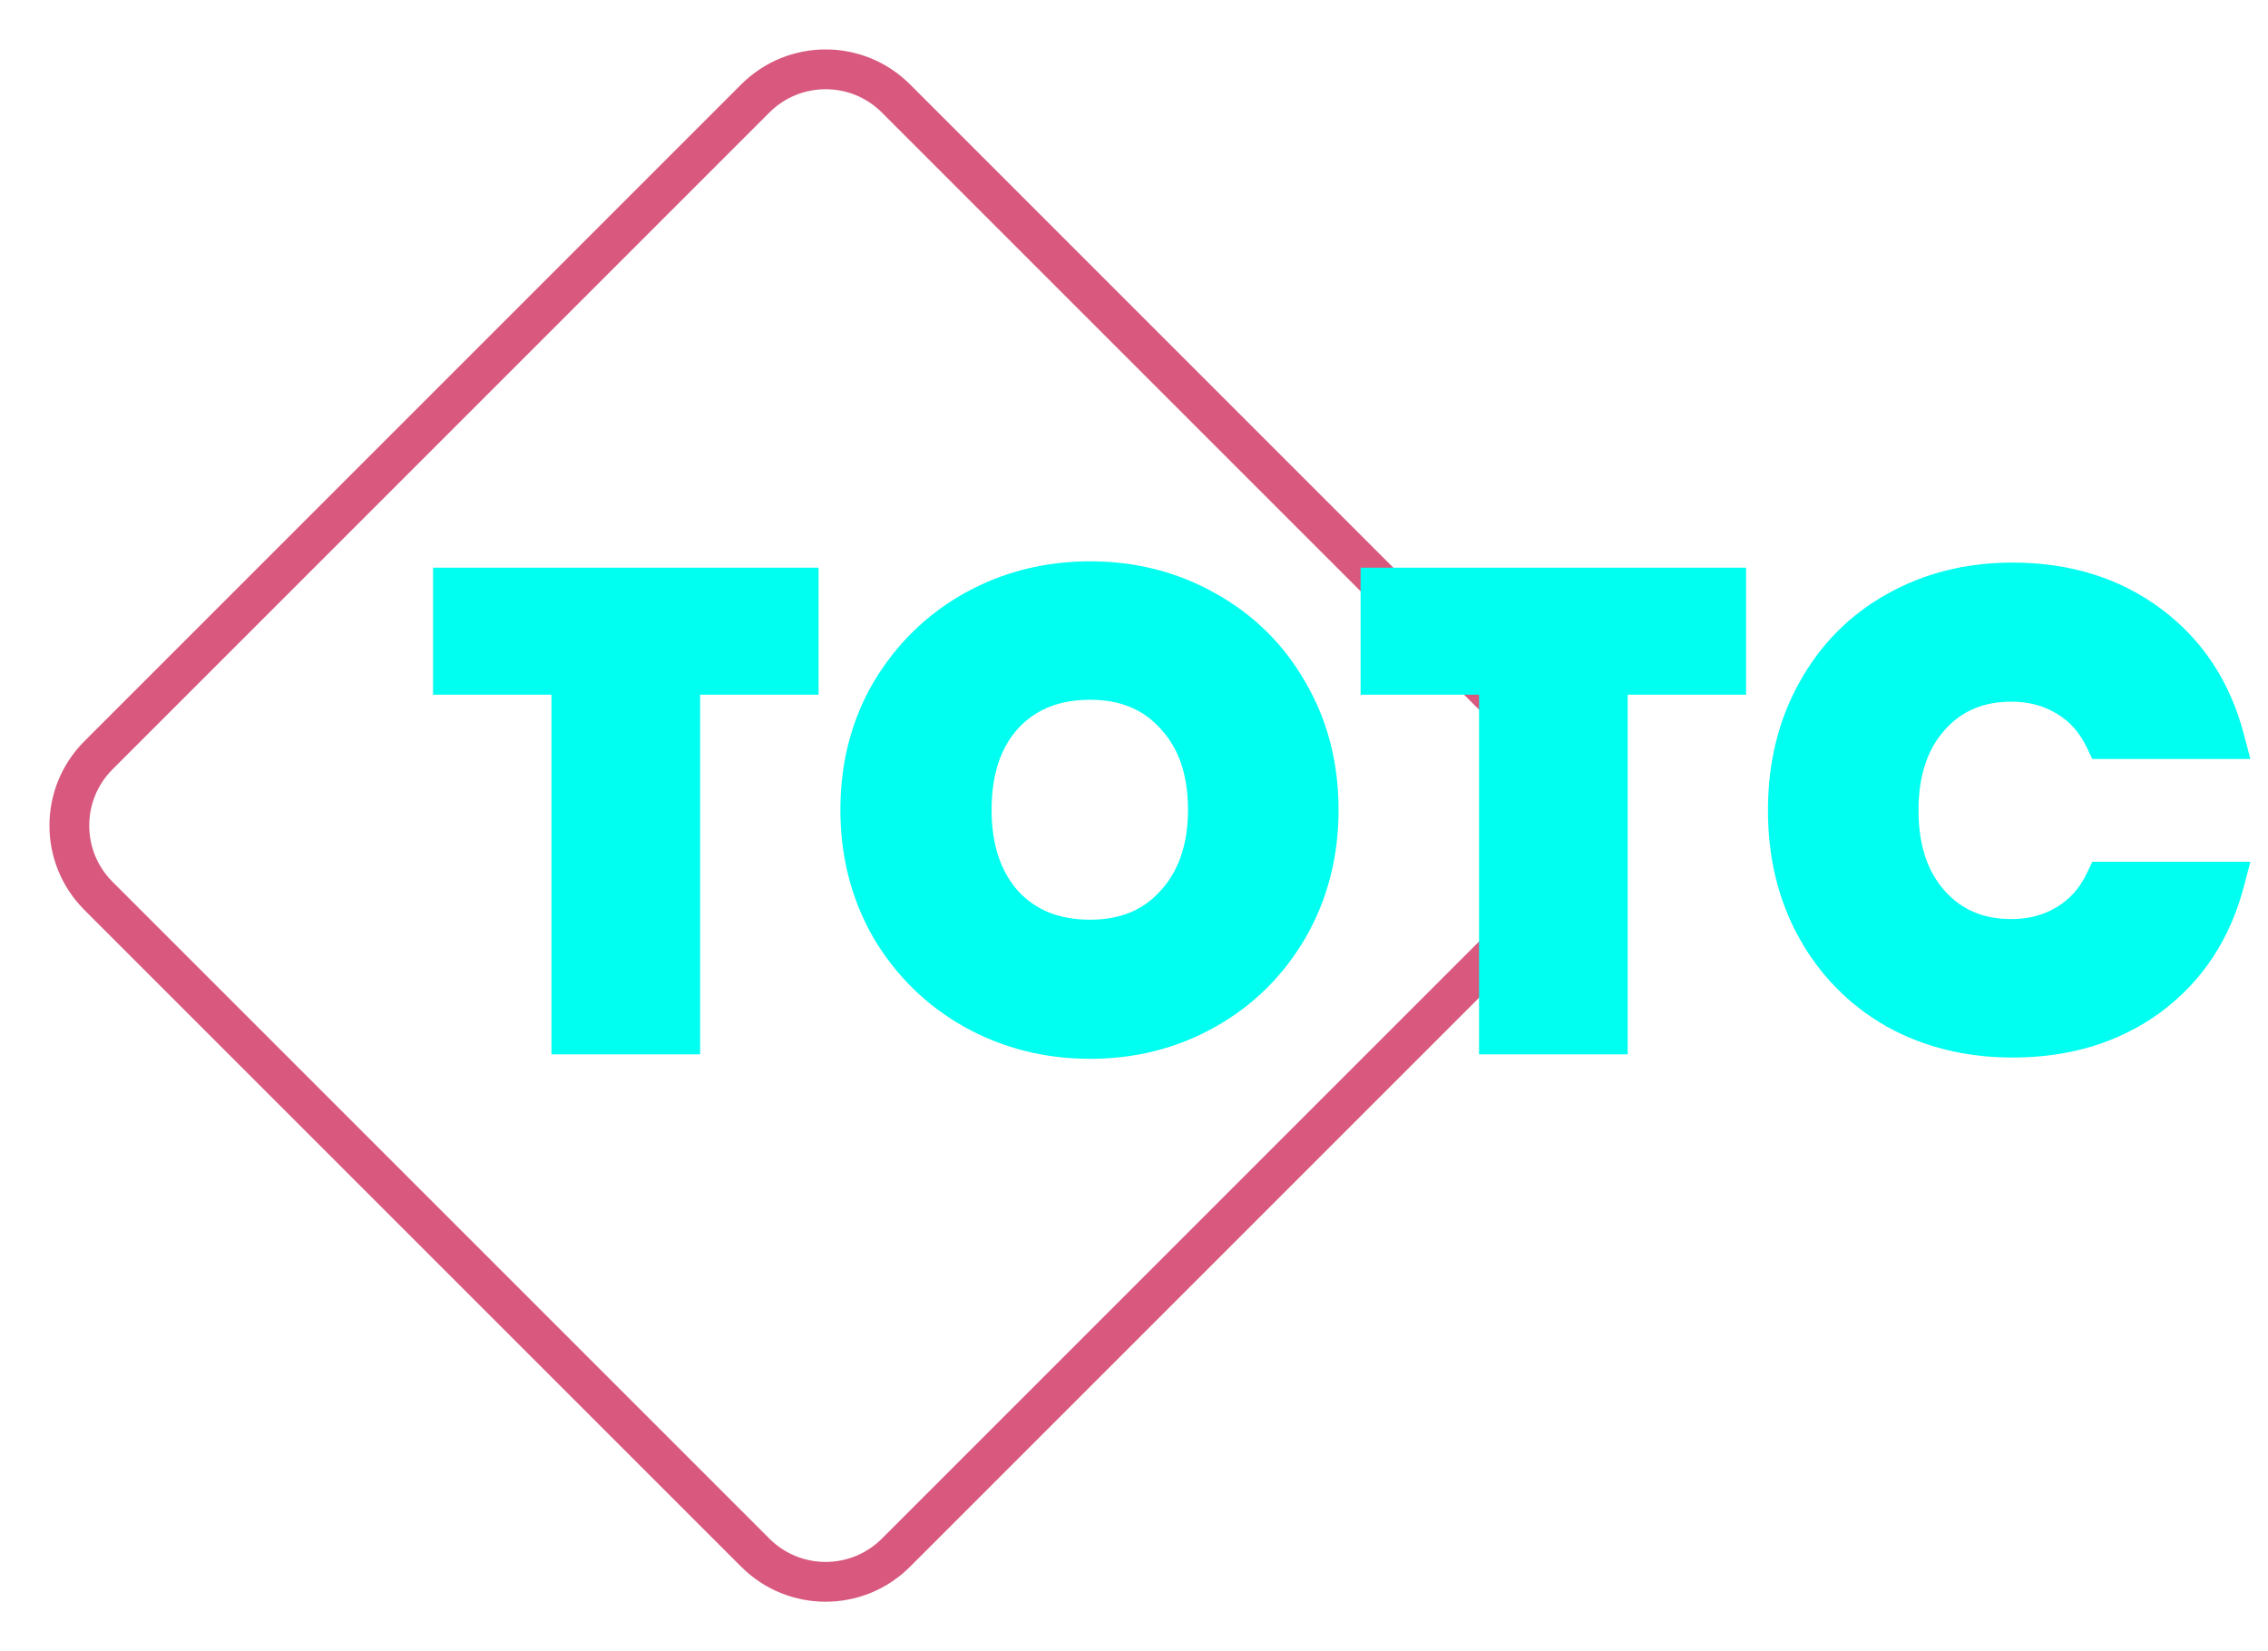 <svg xmlns="http://www.w3.org/2000/svg" version="1.1" xmlns:xlink="http://www.w3.org/1999/xlink" xmlns:svgjs="http://svgjs.com/svgjs" width="114" height="83"><svg width="114" height="83" viewBox="0 0 114 83" fill="none" xmlns="http://www.w3.org/2000/svg">
<g filter="url(#filter0_b_101_2)">
<path d="M45.035 4.95L78.05 37.965C80.003 39.917 80.003 43.083 78.05 45.035L45.035 78.05C43.083 80.003 39.917 80.003 37.965 78.05L4.95 45.035C2.997 43.083 2.997 39.917 4.95 37.965L37.965 4.95C39.917 2.997 43.083 2.997 45.035 4.95Z" stroke="#D8587E" stroke-width="2"></path>
</g>
<path d="M40.144 29.536V33.92H34.192V52H28.72V33.92H22.768V29.536H40.144ZM54.794 52.224C52.682 52.224 50.741 51.733 48.97 50.752C47.221 49.771 45.824 48.405 44.778 46.656C43.754 44.885 43.242 42.901 43.242 40.704C43.242 38.507 43.754 36.533 44.778 34.784C45.824 33.035 47.221 31.669 48.97 30.688C50.741 29.707 52.682 29.216 54.794 29.216C56.906 29.216 58.837 29.707 60.586 30.688C62.357 31.669 63.744 33.035 64.746 34.784C65.77 36.533 66.282 38.507 66.282 40.704C66.282 42.901 65.77 44.885 64.746 46.656C63.722 48.405 62.336 49.771 60.586 50.752C58.837 51.733 56.906 52.224 54.794 52.224ZM54.794 47.232C56.586 47.232 58.016 46.635 59.082 45.44C60.17 44.245 60.714 42.667 60.714 40.704C60.714 38.72 60.17 37.141 59.082 35.968C58.016 34.773 56.586 34.176 54.794 34.176C52.981 34.176 51.53 34.763 50.442 35.936C49.376 37.109 48.842 38.699 48.842 40.704C48.842 42.688 49.376 44.277 50.442 45.472C51.53 46.645 52.981 47.232 54.794 47.232ZM86.766 29.536V33.92H80.814V52H75.343V33.92H69.391V29.536H86.766ZM89.865 40.736C89.865 38.517 90.345 36.544 91.305 34.816C92.265 33.067 93.598 31.712 95.305 30.752C97.033 29.771 98.985 29.28 101.161 29.28C103.827 29.28 106.11 29.984 108.009 31.392C109.907 32.8 111.177 34.72 111.817 37.152H105.801C105.353 36.213 104.713 35.499 103.881 35.008C103.07 34.517 102.142 34.272 101.097 34.272C99.411 34.272 98.046 34.859 97.001 36.032C95.955 37.205 95.433 38.773 95.433 40.736C95.433 42.699 95.955 44.267 97.001 45.44C98.046 46.613 99.411 47.2 101.097 47.2C102.142 47.2 103.07 46.955 103.881 46.464C104.713 45.973 105.353 45.259 105.801 44.32H111.817C111.177 46.752 109.907 48.672 108.009 50.08C106.11 51.467 103.827 52.16 101.161 52.16C98.985 52.16 97.033 51.68 95.305 50.72C93.598 49.739 92.265 48.384 91.305 46.656C90.345 44.928 89.865 42.955 89.865 40.736Z" fill="#00FFF0"></path>
<path d="M40.144 29.536H41.144V28.536H40.144V29.536ZM40.144 33.92V34.92H41.144V33.92H40.144ZM34.192 33.92V32.92H33.192V33.92H34.192ZM34.192 52V53H35.192V52H34.192ZM28.72 52H27.72V53H28.72V52ZM28.72 33.92H29.72V32.92H28.72V33.92ZM22.768 33.92H21.768V34.92H22.768V33.92ZM22.768 29.536V28.536H21.768V29.536H22.768ZM39.144 29.536V33.92H41.144V29.536H39.144ZM40.144 32.92H34.192V34.92H40.144V32.92ZM33.192 33.92V52H35.192V33.92H33.192ZM34.192 51H28.72V53H34.192V51ZM29.72 52V33.92H27.72V52H29.72ZM28.72 32.92H22.768V34.92H28.72V32.92ZM23.768 33.92V29.536H21.768V33.92H23.768ZM22.768 30.536H40.144V28.536H22.768V30.536ZM48.97 50.752L48.481 51.624L48.486 51.627L48.97 50.752ZM44.778 46.656L43.913 47.157L43.916 47.163L43.92 47.169L44.778 46.656ZM44.778 34.784L43.92 34.271L43.915 34.279L44.778 34.784ZM48.97 30.688L48.486 29.813L48.481 29.816L48.97 30.688ZM60.586 30.688L60.097 31.56L60.102 31.563L60.586 30.688ZM64.746 34.784L63.879 35.281L63.883 35.289L64.746 34.784ZM64.746 46.656L65.609 47.161L65.612 47.157L64.746 46.656ZM60.586 50.752L61.075 51.624L61.075 51.624L60.586 50.752ZM59.082 45.44L58.343 44.767L58.336 44.774L59.082 45.44ZM59.082 35.968L58.336 36.634L58.343 36.641L58.349 36.648L59.082 35.968ZM50.442 35.936L49.709 35.256L49.702 35.263L50.442 35.936ZM50.442 45.472L49.696 46.138L49.703 46.145L49.709 46.152L50.442 45.472ZM54.794 51.224C52.844 51.224 51.071 50.773 49.455 49.877L48.486 51.627C50.411 52.694 52.52 53.224 54.794 53.224V51.224ZM49.459 49.88C47.865 48.985 46.594 47.745 45.637 46.143L43.92 47.169C45.053 49.066 46.577 50.556 48.481 51.624L49.459 49.88ZM45.644 46.155C44.714 44.548 44.242 42.739 44.242 40.704H42.242C42.242 43.064 42.794 45.222 43.913 47.157L45.644 46.155ZM44.242 40.704C44.242 38.669 44.714 36.873 45.641 35.289L43.915 34.279C42.794 36.194 42.242 38.344 42.242 40.704H44.242ZM45.637 35.297C46.594 33.695 47.865 32.455 49.459 31.56L48.481 29.816C46.577 30.884 45.053 32.374 43.92 34.271L45.637 35.297ZM49.455 31.563C51.071 30.667 52.844 30.216 54.794 30.216V28.216C52.52 28.216 50.411 28.746 48.486 29.813L49.455 31.563ZM54.794 30.216C56.744 30.216 58.505 30.667 60.097 31.56L61.075 29.816C59.169 28.746 57.068 28.216 54.794 28.216V30.216ZM60.102 31.563C61.713 32.456 62.967 33.691 63.879 35.281L65.614 34.287C64.52 32.378 63.001 30.883 61.071 29.813L60.102 31.563ZM63.883 35.289C64.81 36.873 65.282 38.669 65.282 40.704H67.282C67.282 38.344 66.73 36.194 65.609 34.279L63.883 35.289ZM65.282 40.704C65.282 42.739 64.81 44.548 63.881 46.155L65.612 47.157C66.73 45.222 67.282 43.064 67.282 40.704H65.282ZM63.883 46.151C62.948 47.748 61.69 48.986 60.097 49.88L61.075 51.624C62.981 50.555 64.496 49.062 65.609 47.161L63.883 46.151ZM60.097 49.88C58.505 50.773 56.744 51.224 54.794 51.224V53.224C57.068 53.224 59.169 52.694 61.075 51.624L60.097 49.88ZM54.794 48.232C56.833 48.232 58.548 47.54 59.828 46.106L58.336 44.774C57.483 45.73 56.339 46.232 54.794 46.232V48.232ZM59.822 46.113C61.112 44.697 61.714 42.859 61.714 40.704H59.714C59.714 42.474 59.229 43.794 58.343 44.767L59.822 46.113ZM61.714 40.704C61.714 38.531 61.114 36.688 59.816 35.288L58.349 36.648C59.227 37.595 59.714 38.909 59.714 40.704H61.714ZM59.828 35.302C58.548 33.868 56.833 33.176 54.794 33.176V35.176C56.339 35.176 57.483 35.678 58.336 36.634L59.828 35.302ZM54.794 33.176C52.743 33.176 51.012 33.85 49.709 35.256L51.175 36.616C52.048 35.675 53.218 35.176 54.794 35.176V33.176ZM49.702 35.263C48.427 36.666 47.842 38.518 47.842 40.704H49.842C49.842 38.879 50.324 37.553 51.182 36.609L49.702 35.263ZM47.842 40.704C47.842 42.873 48.429 44.719 49.696 46.138L51.188 44.806C50.322 43.836 49.842 42.503 49.842 40.704H47.842ZM49.709 46.152C51.012 47.557 52.743 48.232 54.794 48.232V46.232C53.218 46.232 52.048 45.733 51.175 44.792L49.709 46.152ZM86.766 29.536H87.766V28.536H86.766V29.536ZM86.766 33.92V34.92H87.766V33.92H86.766ZM80.814 33.92V32.92H79.814V33.92H80.814ZM80.814 52V53H81.814V52H80.814ZM75.343 52H74.343V53H75.343V52ZM75.343 33.92H76.343V32.92H75.343V33.92ZM69.391 33.92H68.391V34.92H69.391V33.92ZM69.391 29.536V28.536H68.391V29.536H69.391ZM85.766 29.536V33.92H87.766V29.536H85.766ZM86.766 32.92H80.814V34.92H86.766V32.92ZM79.814 33.92V52H81.814V33.92H79.814ZM80.814 51H75.343V53H80.814V51ZM76.343 52V33.92H74.343V52H76.343ZM75.343 32.92H69.391V34.92H75.343V32.92ZM70.391 33.92V29.536H68.391V33.92H70.391ZM69.391 30.536H86.766V28.536H69.391V30.536ZM91.305 34.816L92.179 35.302L92.181 35.297L91.305 34.816ZM95.305 30.752L95.795 31.624L95.799 31.622L95.305 30.752ZM108.009 31.392L108.604 30.589L108.604 30.589L108.009 31.392ZM111.817 37.152V38.152H113.114L112.784 36.898L111.817 37.152ZM105.801 37.152L104.898 37.583L105.17 38.152H105.801V37.152ZM103.881 35.008L103.363 35.864L103.373 35.869L103.881 35.008ZM97.001 36.032L97.747 36.697L97.747 36.697L97.001 36.032ZM97.001 45.44L96.254 46.105L97.001 45.44ZM103.881 46.464L103.373 45.603L103.363 45.608L103.881 46.464ZM105.801 44.32V43.32H105.17L104.898 43.889L105.801 44.32ZM111.817 44.32L112.784 44.575L113.114 43.32H111.817V44.32ZM108.009 50.08L108.599 50.888L108.604 50.883L108.009 50.08ZM95.305 50.72L94.806 51.587L94.813 51.591L94.819 51.594L95.305 50.72ZM91.305 46.656L92.179 46.17L92.179 46.17L91.305 46.656ZM90.865 40.736C90.865 38.666 91.311 36.864 92.179 35.302L90.431 34.33C89.378 36.224 88.865 38.369 88.865 40.736H90.865ZM92.181 35.297C93.053 33.708 94.254 32.49 95.795 31.624L94.814 29.88C92.942 30.934 91.476 32.425 90.428 34.335L92.181 35.297ZM95.799 31.622C97.362 30.734 99.141 30.28 101.161 30.28V28.28C98.829 28.28 96.704 28.808 94.811 29.882L95.799 31.622ZM101.161 30.28C103.642 30.28 105.708 30.931 107.413 32.195L108.604 30.589C106.512 29.037 104.013 28.28 101.161 28.28V30.28ZM107.413 32.195C109.117 33.459 110.264 35.179 110.85 37.407L112.784 36.898C112.09 34.261 110.698 32.141 108.604 30.589L107.413 32.195ZM111.817 36.152H105.801V38.152H111.817V36.152ZM106.703 36.721C106.176 35.617 105.405 34.746 104.389 34.147L103.373 35.869C104.02 36.251 104.529 36.809 104.898 37.583L106.703 36.721ZM104.399 34.153C103.416 33.558 102.305 33.272 101.097 33.272V35.272C101.979 35.272 102.724 35.477 103.363 35.864L104.399 34.153ZM101.097 33.272C99.15 33.272 97.504 33.964 96.254 35.367L97.747 36.697C98.588 35.754 99.673 35.272 101.097 35.272V33.272ZM96.254 35.367C95.008 36.766 94.433 38.592 94.433 40.736H96.433C96.433 38.955 96.903 37.645 97.747 36.697L96.254 35.367ZM94.433 40.736C94.433 42.88 95.008 44.706 96.254 46.105L97.747 44.775C96.903 43.827 96.433 42.517 96.433 40.736H94.433ZM96.254 46.105C97.504 47.508 99.15 48.2 101.097 48.2V46.2C99.673 46.2 98.588 45.718 97.747 44.775L96.254 46.105ZM101.097 48.2C102.305 48.2 103.416 47.914 104.399 47.319L103.363 45.608C102.724 45.995 101.979 46.2 101.097 46.2V48.2ZM104.389 47.325C105.405 46.726 106.176 45.855 106.703 44.751L104.898 43.889C104.529 44.663 104.02 45.221 103.373 45.603L104.389 47.325ZM105.801 45.32H111.817V43.32H105.801V45.32ZM110.85 44.066C110.264 46.293 109.117 48.013 107.413 49.277L108.604 50.883C110.698 49.331 112.09 47.211 112.784 44.575L110.85 44.066ZM107.419 49.272C105.714 50.518 103.645 51.16 101.161 51.16V53.16C104.01 53.16 106.506 52.416 108.599 50.888L107.419 49.272ZM101.161 51.16C99.137 51.16 97.355 50.715 95.79 49.846L94.819 51.594C96.71 52.645 98.832 53.16 101.161 53.16V51.16ZM95.803 49.853C94.255 48.963 93.051 47.74 92.179 46.17L90.431 47.142C91.478 49.028 92.941 50.515 94.806 51.587L95.803 49.853ZM92.179 46.17C91.311 44.608 90.865 42.806 90.865 40.736H88.865C88.865 43.103 89.378 45.248 90.431 47.142L92.179 46.17Z" fill="#00FFF0"></path>
<defs>
<filter id="SvgjsFilter1000" x="-1.515" y="-1.515" width="86.029" height="86.029" filterUnits="userSpaceOnUse" color-interpolation-filters="sRGB">
<feFlood flood-opacity="0" result="BackgroundImageFix"></feFlood>
<feGaussianBlur in="BackgroundImageFix" stdDeviation="2"></feGaussianBlur>
<feComposite in2="SourceAlpha" operator="in" result="effect1_backgroundBlur_101_2"></feComposite>
<feBlend mode="normal" in="SourceGraphic" in2="effect1_backgroundBlur_101_2" result="shape"></feBlend>
</filter>
</defs>
</svg><style>@media (prefers-color-scheme: light) { :root { filter: none; } }
</style></svg>